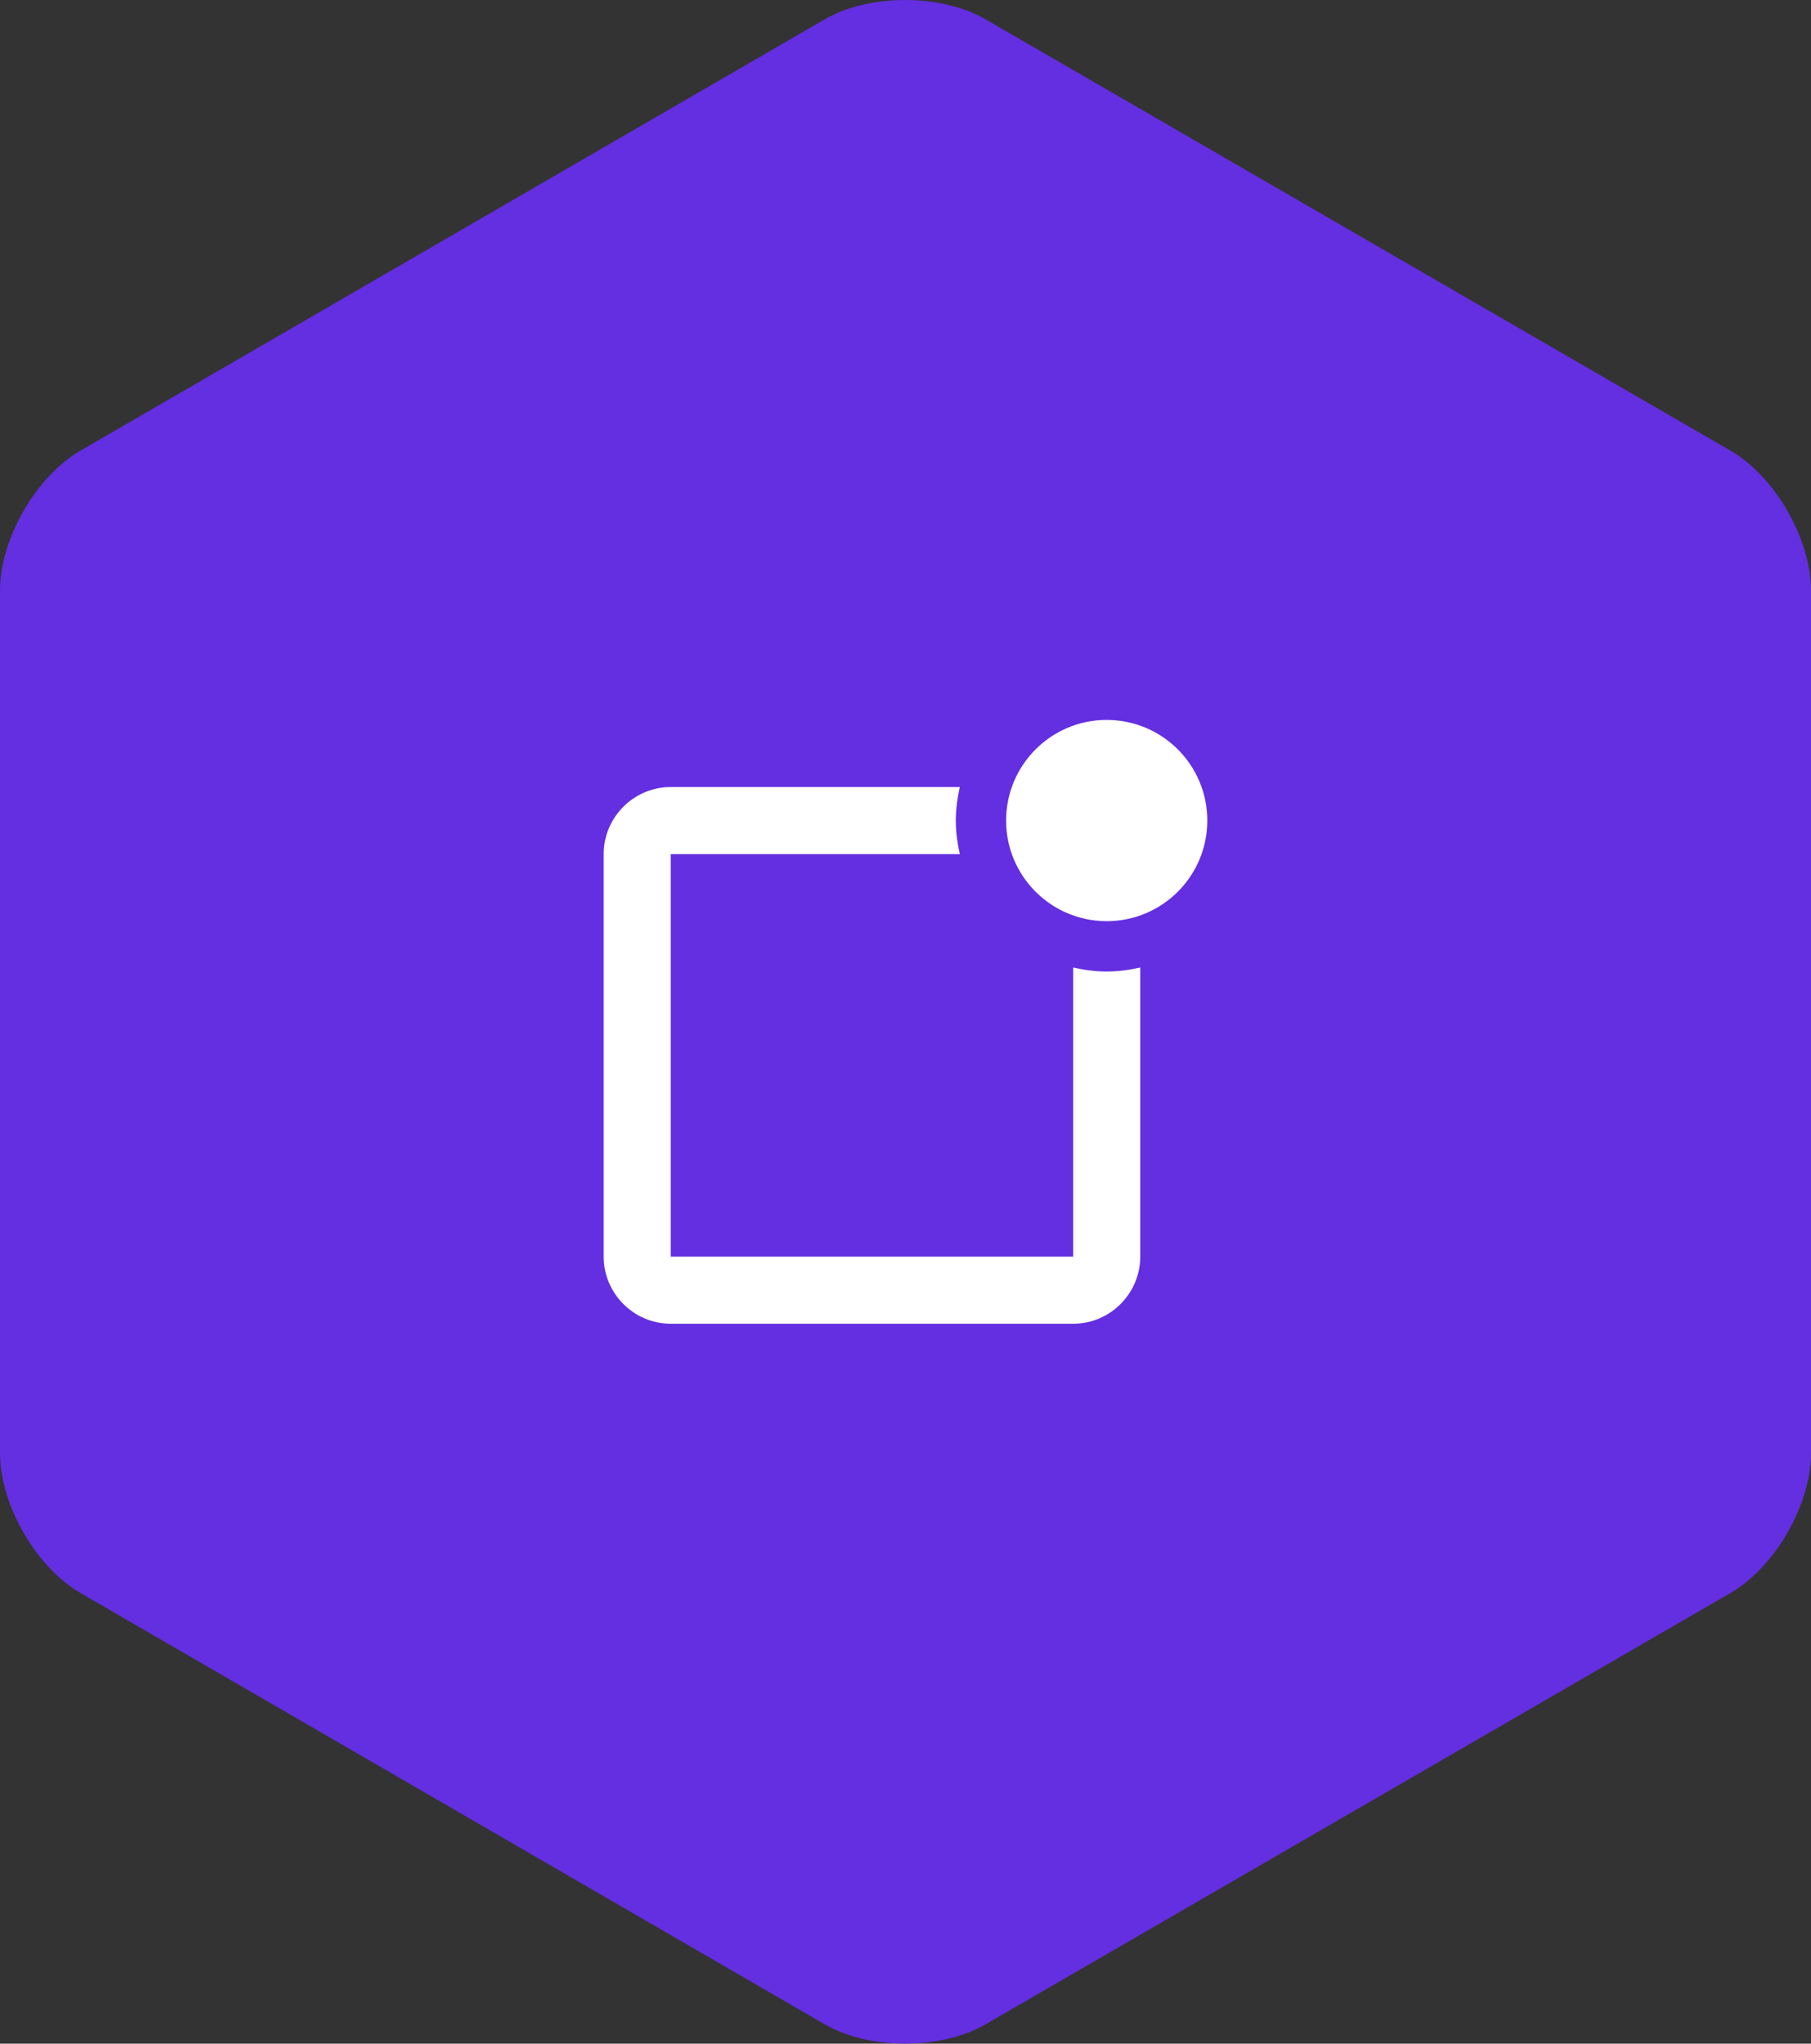 <svg width="78" height="88" viewBox="0 0 78 88" xmlns="http://www.w3.org/2000/svg"><rect x="0" y="0" width="78" height="88" fill="#333333" stroke="none"/><g fill="none"><path d="M35.524.83c1.911-1.107 5.013-1.105 6.922 0l32.092 18.578c1.912 1.107 3.462 3.803 3.462 6.013v37.157c0 2.214-1.554 4.908-3.462 6.013l-32.092 18.578c-1.912 1.107-5.015 1.105-6.922 0l-32.064-18.578c-1.911-1.107-3.46-3.803-3.46-6.013v-37.157c0-2.214 1.552-4.908 3.46-6.013l32.064-18.578z" fill="#642EE1"/><path d="M46.222 41.66v12.451h-17.333v-17.333h12.451c-.105-.465-.173-.946-.173-1.444s.068-.979.173-1.444h-12.451c-1.592 0-2.889 1.3-2.889 2.889v17.333c0 1.589 1.3 2.889 2.889 2.889h17.333c1.589 0 2.889-1.3 2.889-2.889v-12.451c-.465.105-.946.173-1.444.173s-.979-.068-1.444-.173zm1.444-10.66c-2.393 0-4.333 1.94-4.333 4.333 0 2.393 1.94 4.333 4.333 4.333 2.393 0 4.333-1.94 4.333-4.333 0-2.393-1.94-4.333-4.333-4.333z" fill="#fff"/></g></svg>
